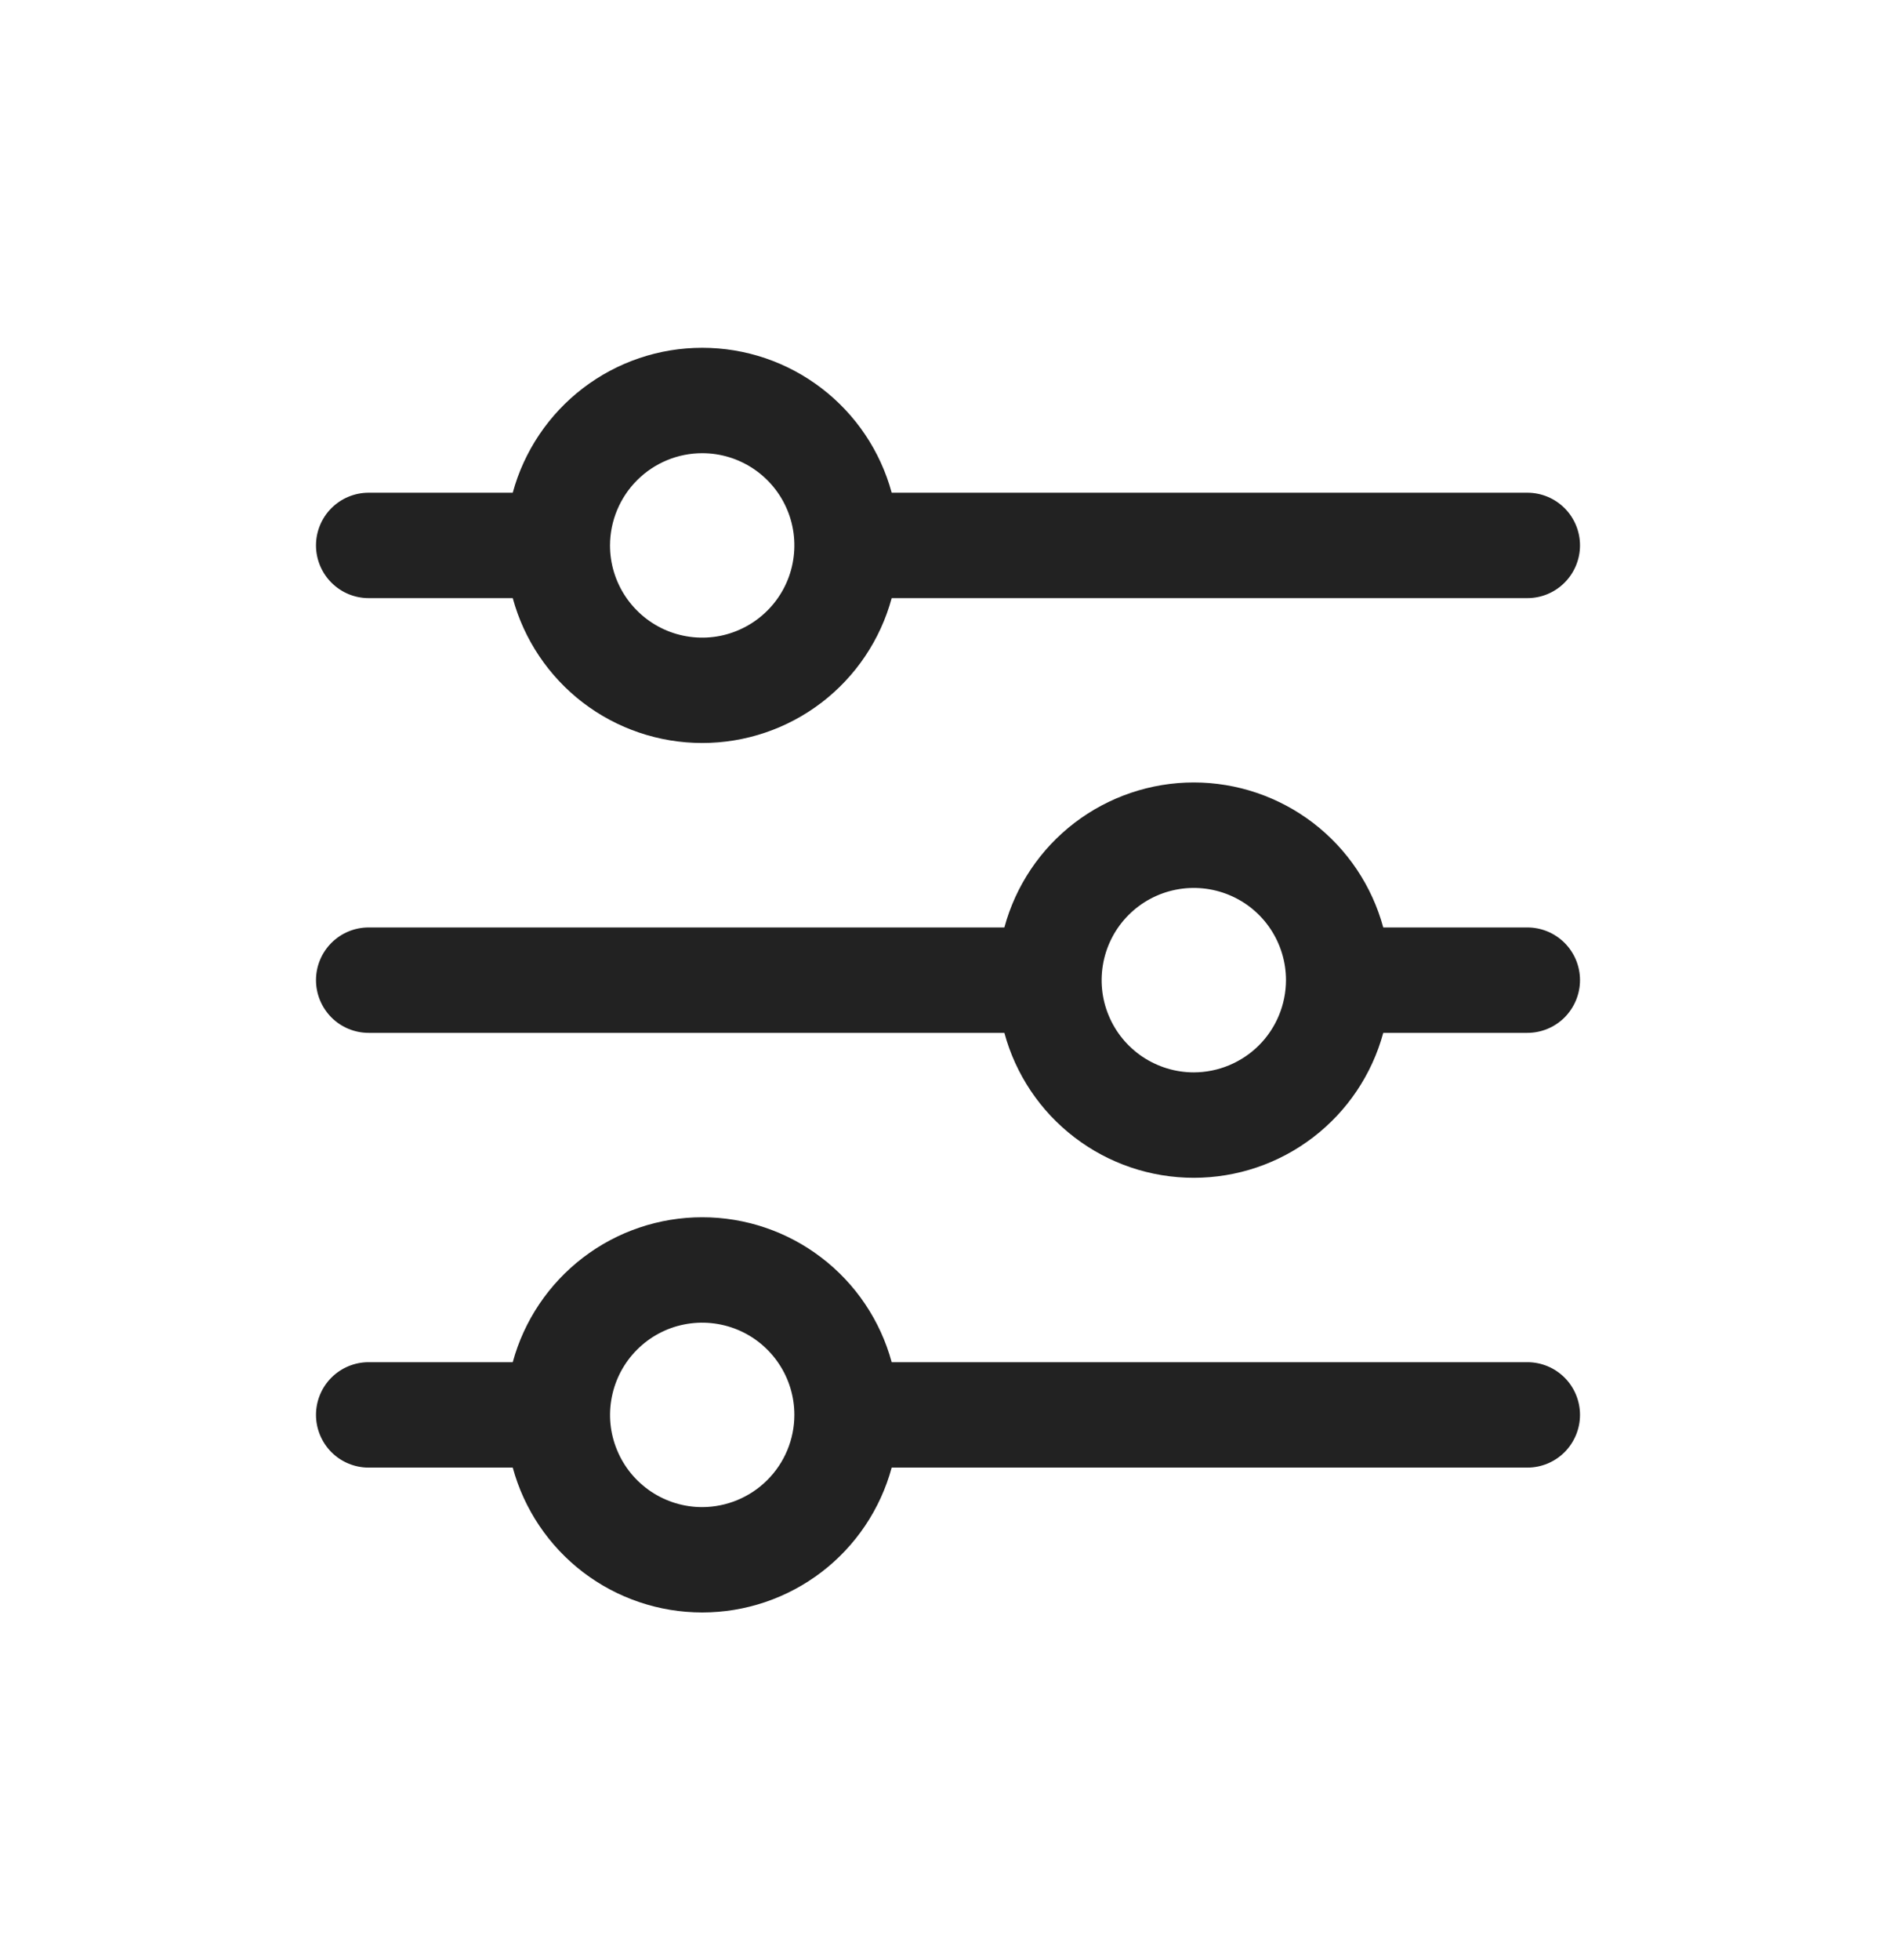 <svg width="30" height="31" viewBox="0 0 30 31" fill="none" xmlns="http://www.w3.org/2000/svg">
<path d="M5.833 9.459H8.113C8.292 10.117 8.683 10.698 9.224 11.112C9.766 11.526 10.429 11.75 11.111 11.75C11.793 11.75 12.456 11.526 12.998 11.112C13.54 10.698 13.93 10.117 14.109 9.459H24.167C24.388 9.459 24.6 9.371 24.756 9.214C24.912 9.058 25 8.846 25 8.625C25 8.404 24.912 8.192 24.756 8.036C24.6 7.88 24.388 7.792 24.167 7.792H14.109C13.93 7.134 13.54 6.553 12.998 6.139C12.456 5.724 11.793 5.5 11.111 5.5C10.429 5.5 9.766 5.724 9.224 6.139C8.683 6.553 8.292 7.134 8.113 7.792H5.833C5.612 7.792 5.4 7.88 5.244 8.036C5.088 8.192 5 8.404 5 8.625C5 8.846 5.088 9.058 5.244 9.214C5.4 9.371 5.612 9.459 5.833 9.459ZM11.111 7.167C11.399 7.167 11.681 7.252 11.921 7.413C12.161 7.573 12.348 7.801 12.458 8.067C12.569 8.334 12.597 8.627 12.541 8.91C12.485 9.193 12.346 9.452 12.142 9.656C11.938 9.86 11.678 9.999 11.395 10.056C11.113 10.112 10.819 10.083 10.553 9.973C10.286 9.862 10.059 9.675 9.898 9.435C9.738 9.196 9.652 8.914 9.652 8.625C9.653 8.239 9.807 7.868 10.08 7.595C10.354 7.321 10.724 7.167 11.111 7.167Z" fill="#222222"/>
<path d="M24.167 14.667H21.887C21.708 14.009 21.318 13.427 20.776 13.013C20.234 12.599 19.571 12.374 18.889 12.374C18.207 12.374 17.544 12.599 17.002 13.013C16.46 13.427 16.07 14.009 15.892 14.667H5.833C5.612 14.667 5.4 14.755 5.244 14.911C5.088 15.067 5 15.279 5 15.5C5 15.721 5.088 15.933 5.244 16.09C5.4 16.246 5.612 16.334 5.833 16.334H15.892C16.07 16.992 16.46 17.573 17.002 17.987C17.544 18.402 18.207 18.626 18.889 18.626C19.571 18.626 20.234 18.402 20.776 17.987C21.318 17.573 21.708 16.992 21.887 16.334H24.167C24.388 16.334 24.6 16.246 24.756 16.09C24.912 15.933 25 15.721 25 15.5C25 15.279 24.912 15.067 24.756 14.911C24.6 14.755 24.388 14.667 24.167 14.667ZM18.889 16.959C18.601 16.959 18.319 16.873 18.079 16.713C17.839 16.552 17.652 16.325 17.542 16.058C17.431 15.792 17.403 15.499 17.459 15.216C17.515 14.933 17.654 14.673 17.858 14.469C18.062 14.265 18.322 14.126 18.605 14.07C18.887 14.014 19.181 14.043 19.447 14.153C19.714 14.263 19.942 14.45 20.102 14.69C20.262 14.93 20.348 15.212 20.348 15.5C20.347 15.887 20.193 16.258 19.92 16.531C19.646 16.804 19.276 16.958 18.889 16.959Z" fill="#222222"/>
<path d="M24.167 21.542H14.109C13.93 20.884 13.54 20.303 12.998 19.889C12.456 19.474 11.793 19.25 11.111 19.25C10.429 19.25 9.766 19.474 9.224 19.889C8.683 20.303 8.292 20.884 8.113 21.542H5.833C5.612 21.542 5.4 21.63 5.244 21.786C5.088 21.942 5 22.154 5 22.375C5 22.596 5.088 22.808 5.244 22.965C5.4 23.121 5.612 23.209 5.833 23.209H8.113C8.292 23.867 8.683 24.448 9.224 24.862C9.766 25.276 10.429 25.5 11.111 25.5C11.793 25.5 12.456 25.276 12.998 24.862C13.54 24.448 13.93 23.867 14.109 23.209H24.167C24.388 23.209 24.6 23.121 24.756 22.965C24.912 22.808 25 22.596 25 22.375C25 22.154 24.912 21.942 24.756 21.786C24.6 21.63 24.388 21.542 24.167 21.542ZM11.111 23.834C10.822 23.834 10.54 23.748 10.301 23.588C10.061 23.427 9.874 23.2 9.764 22.933C9.653 22.667 9.624 22.374 9.681 22.091C9.737 21.808 9.876 21.548 10.08 21.344C10.284 21.14 10.543 21.001 10.826 20.945C11.109 20.889 11.402 20.918 11.669 21.028C11.935 21.138 12.163 21.325 12.323 21.565C12.484 21.805 12.569 22.087 12.569 22.375C12.569 22.762 12.415 23.132 12.141 23.406C11.868 23.679 11.497 23.833 11.111 23.834Z" fill="#222222"/>
</svg>
